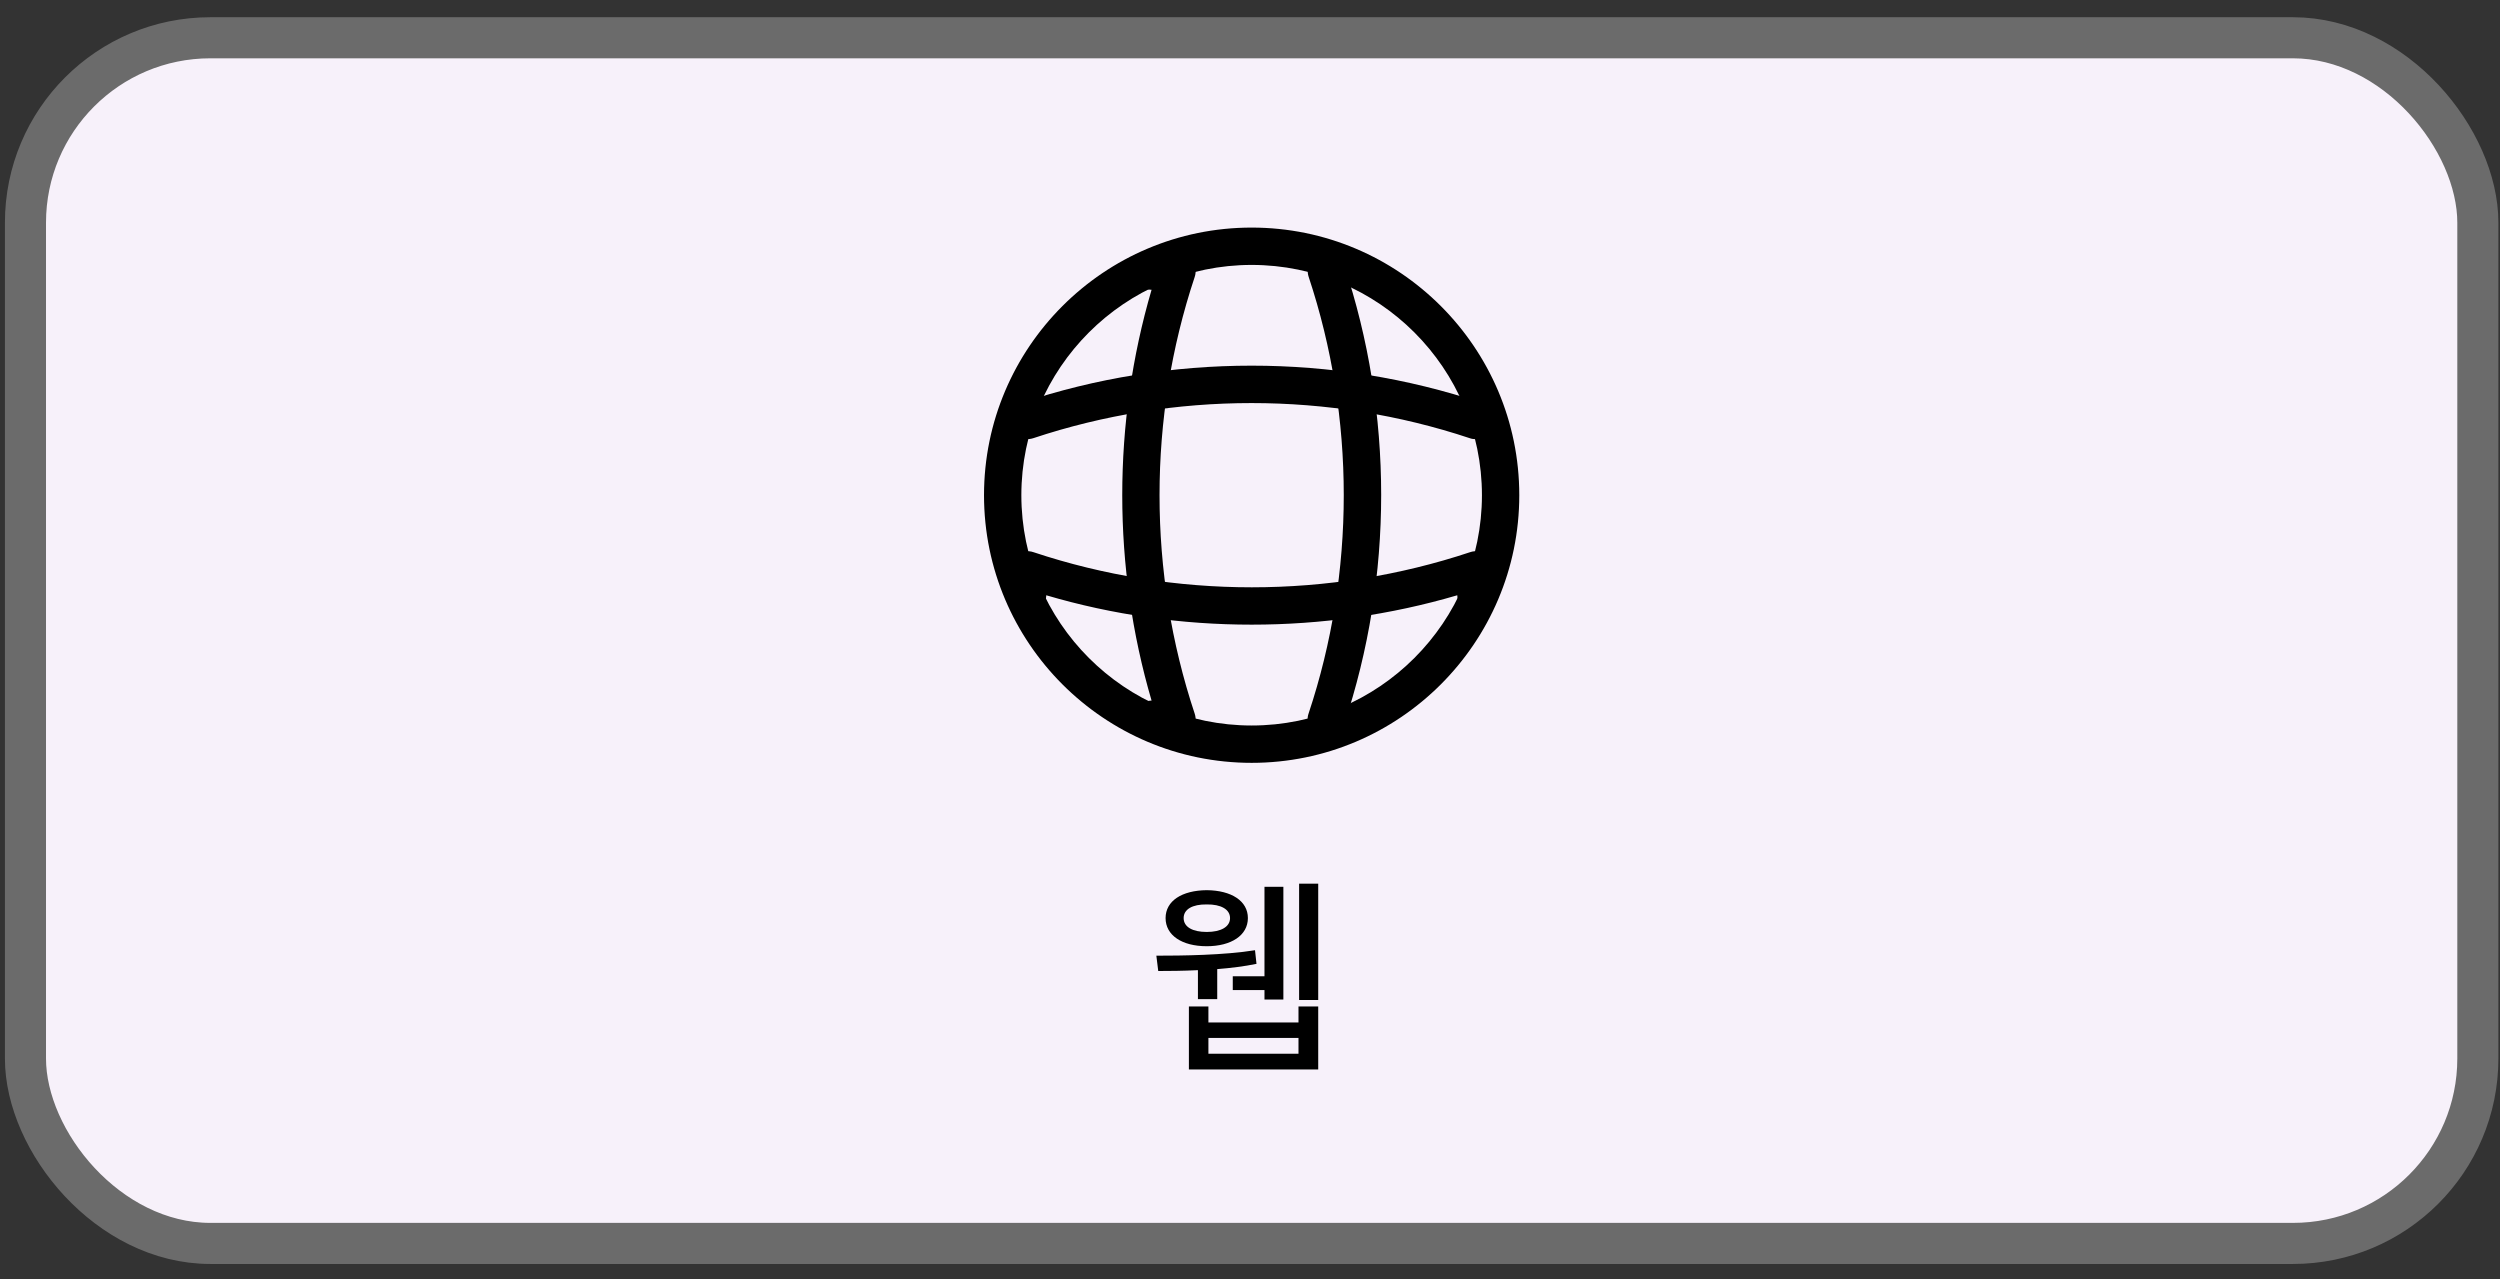 <svg width="129" height="66" viewBox="0 0 129 66" fill="none" xmlns="http://www.w3.org/2000/svg">
<rect x="0" y="0" width="129" height="66" fill="#333333" stroke="none"/>
<rect x="1.314" y="1.949" width="126.543" height="62.212" rx="9.541" fill="#F7F1FA" stroke="#6B6B6B" stroke-width="2.12"/>
<path d="M68.02 45.597V51.599H67.034V45.597H68.02ZM66.222 45.759V51.577H65.247V51.089H63.611V50.374H65.247V45.759H66.222ZM59.668 49.313C60.978 49.313 63.156 49.291 64.759 49.031L64.835 49.735C64.201 49.865 63.503 49.952 62.809 50.006V51.555H61.813V50.06C61.049 50.098 60.334 50.104 59.765 50.104L59.668 49.313ZM62.354 51.934V52.758H67.002V51.934H68.02V55.184H61.347V51.934H62.354ZM62.354 54.372H67.002V53.559H62.354V54.372ZM62.268 45.933C63.535 45.944 64.391 46.485 64.391 47.373C64.391 48.262 63.535 48.825 62.268 48.825C60.989 48.825 60.144 48.262 60.144 47.373C60.144 46.485 60.989 45.944 62.268 45.933ZM62.268 46.669C61.531 46.658 61.076 46.919 61.076 47.373C61.076 47.829 61.531 48.089 62.268 48.089C62.993 48.089 63.47 47.829 63.47 47.373C63.47 46.919 62.993 46.658 62.268 46.669Z" fill="black"/>
<path d="M64.585 39.363C56.967 39.363 50.775 33.171 50.775 25.553C50.775 17.935 56.967 11.743 64.585 11.743C72.203 11.743 78.395 17.935 78.395 25.553C78.395 33.171 72.203 39.363 64.585 39.363ZM64.585 13.67C58.034 13.67 52.702 19.001 52.702 25.553C52.702 32.105 58.034 37.436 64.585 37.436C71.137 37.436 76.468 32.105 76.468 25.553C76.468 19.001 71.137 13.67 64.585 13.67Z" fill="black"/>
<path d="M60.731 38.077H59.447C58.92 38.077 58.483 37.64 58.483 37.113C58.483 36.587 58.894 36.163 59.421 36.15C57.404 29.264 57.404 21.839 59.421 14.953C58.894 14.941 58.483 14.517 58.483 13.99C58.483 13.463 58.92 13.026 59.447 13.026H60.731C61.04 13.026 61.335 13.181 61.515 13.425C61.695 13.681 61.746 14.003 61.644 14.298C59.228 21.556 59.228 29.547 61.644 36.818C61.746 37.113 61.695 37.434 61.515 37.691C61.335 37.922 61.04 38.077 60.731 38.077Z" fill="black"/>
<path d="M68.439 38.077C68.336 38.077 68.234 38.064 68.131 38.026C67.63 37.858 67.347 37.306 67.527 36.805C69.942 29.547 69.942 21.556 67.527 14.286C67.36 13.784 67.63 13.232 68.131 13.065C68.645 12.898 69.184 13.168 69.351 13.669C71.908 21.325 71.908 29.752 69.351 37.396C69.223 37.82 68.837 38.077 68.439 38.077Z" fill="black"/>
<path d="M64.585 32.232C61.001 32.232 57.43 31.731 53.987 30.716C53.974 31.23 53.55 31.654 53.023 31.654C52.497 31.654 52.06 31.217 52.06 30.691V29.406C52.06 29.098 52.214 28.802 52.458 28.622C52.715 28.442 53.036 28.391 53.332 28.494C60.59 30.909 68.593 30.909 75.852 28.494C76.147 28.391 76.468 28.442 76.725 28.622C76.982 28.802 77.123 29.098 77.123 29.406V30.691C77.123 31.217 76.686 31.654 76.16 31.654C75.633 31.654 75.209 31.243 75.196 30.716C71.741 31.731 68.169 32.232 64.585 32.232Z" fill="black"/>
<path d="M76.147 22.661C76.044 22.661 75.941 22.648 75.838 22.61C68.58 20.195 60.577 20.195 53.319 22.61C52.805 22.777 52.266 22.507 52.099 22.006C51.944 21.492 52.214 20.953 52.715 20.785C60.371 18.229 68.799 18.229 76.442 20.785C76.943 20.953 77.226 21.505 77.046 22.006C76.93 22.404 76.545 22.661 76.147 22.661Z" fill="black"/>
</svg>
